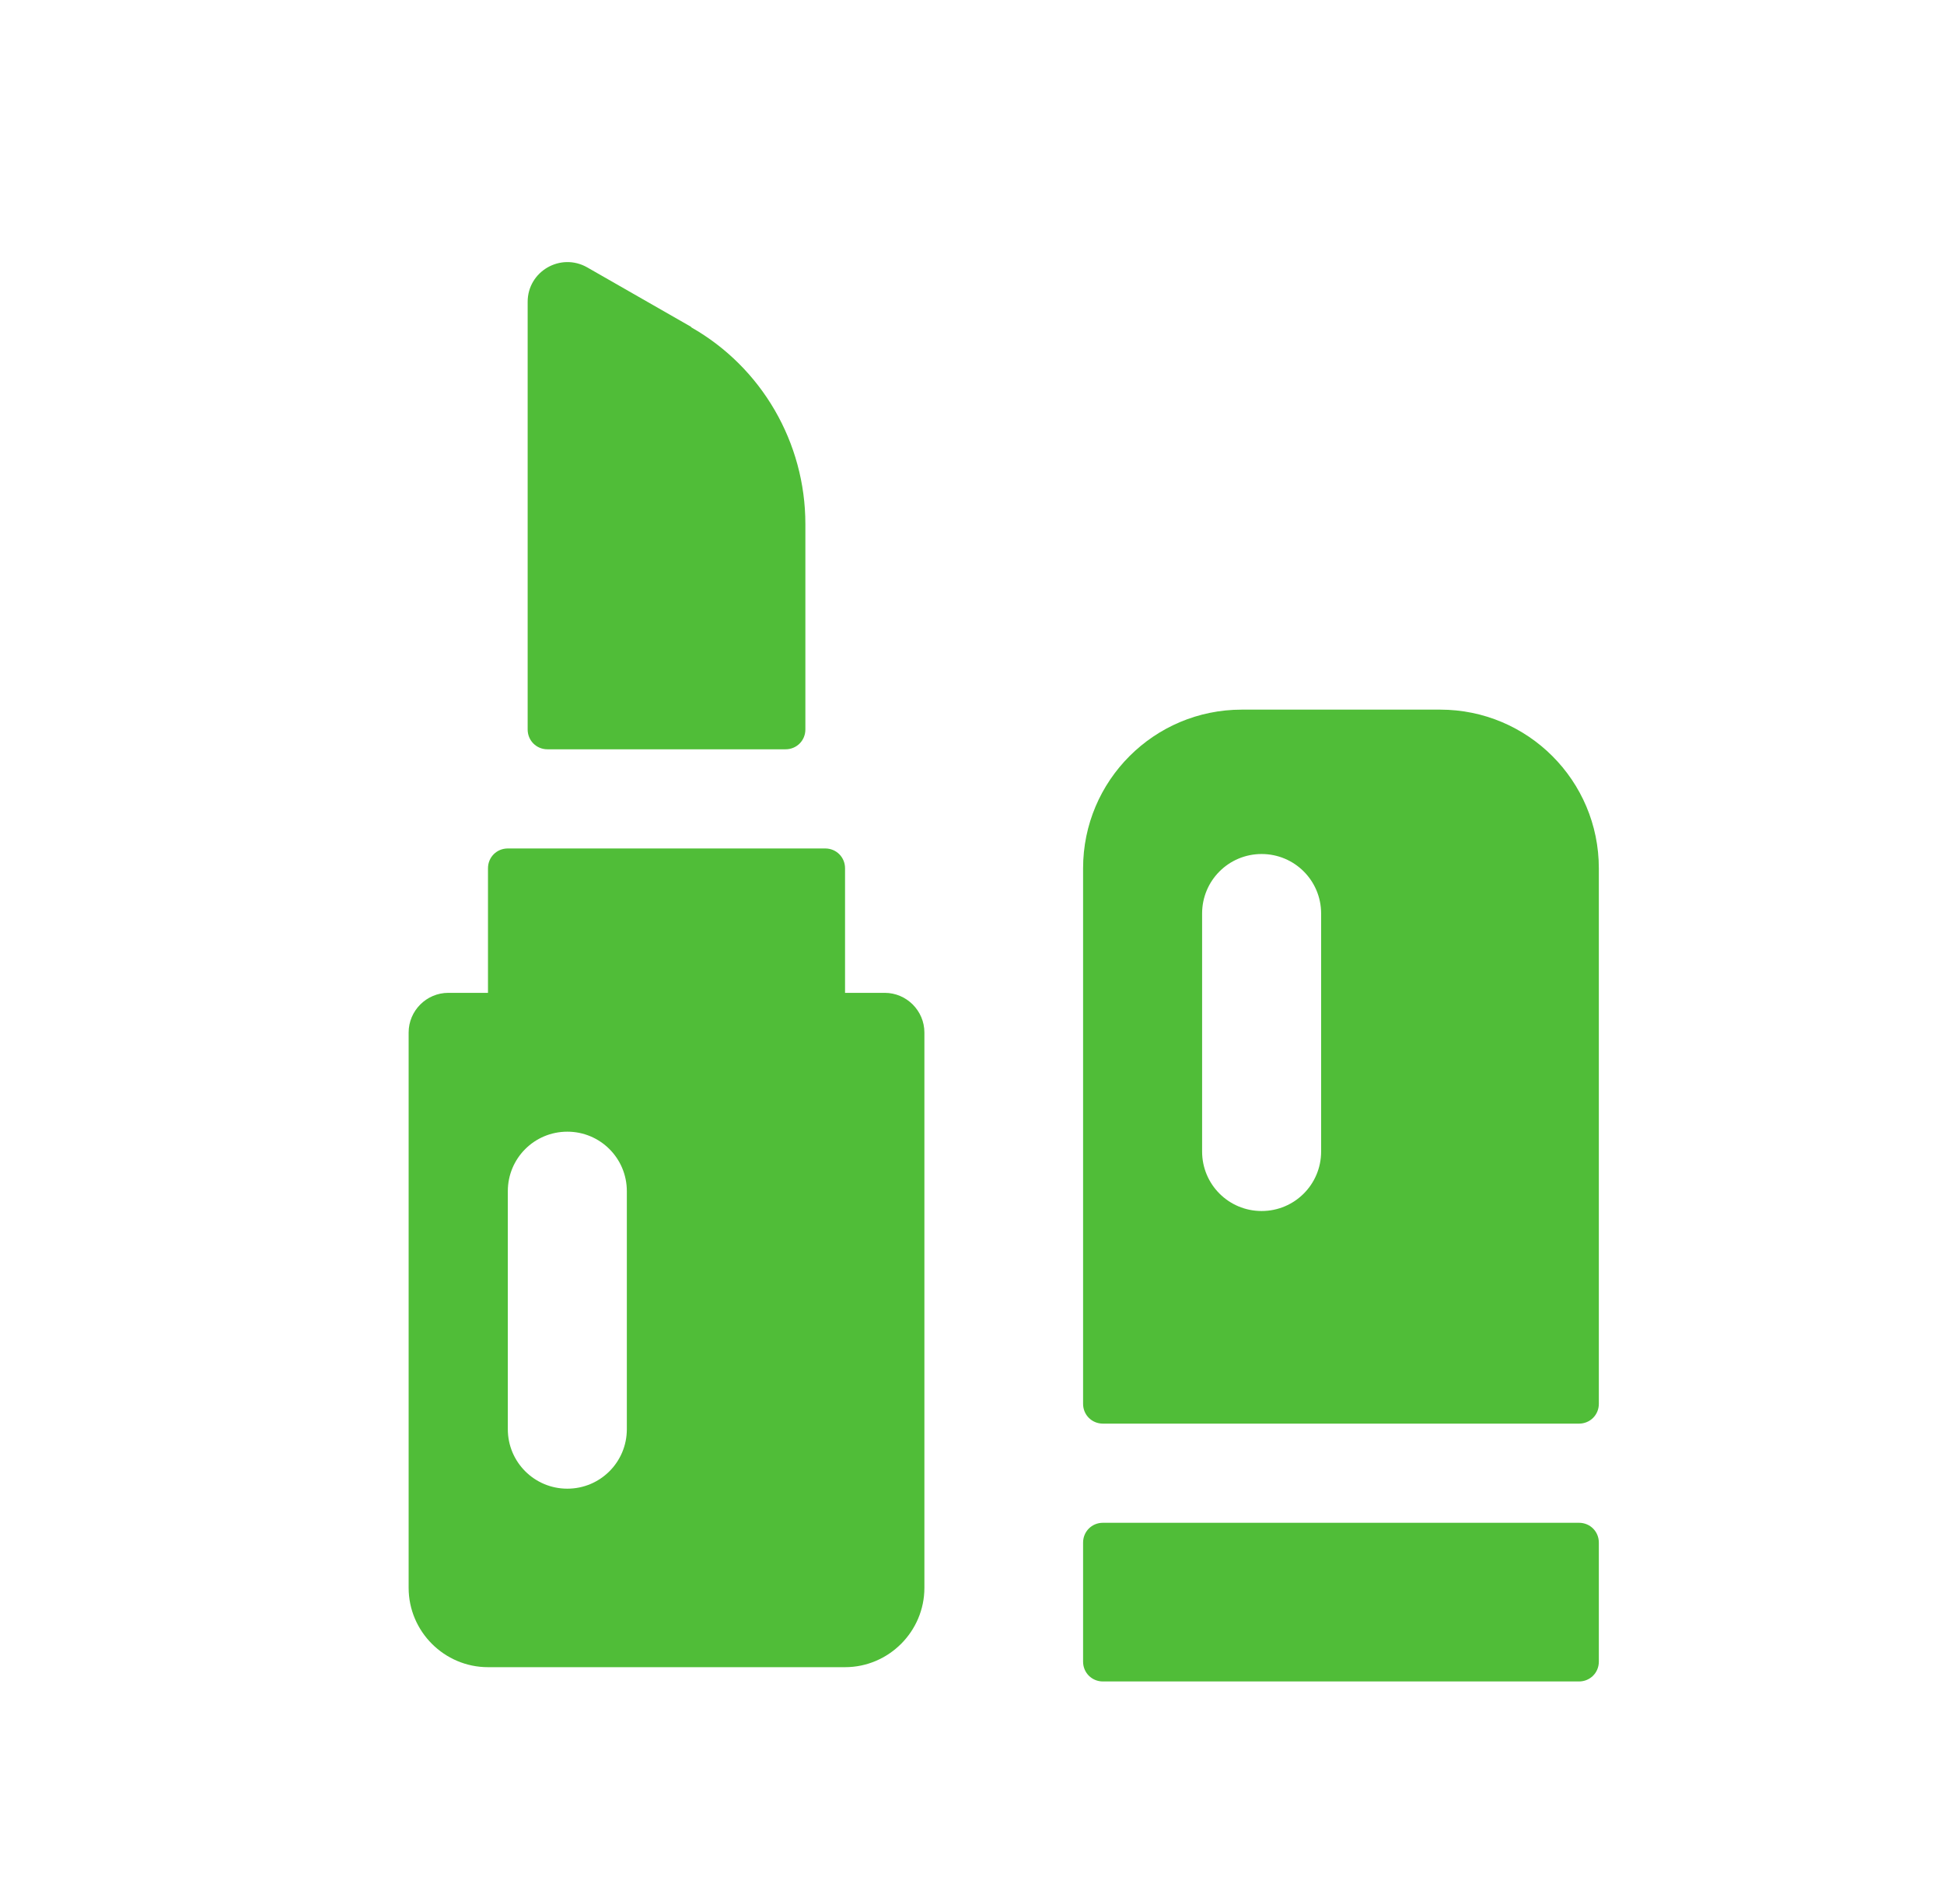 <svg width="49" height="48" viewBox="0 0 49 48" fill="none" xmlns="http://www.w3.org/2000/svg">
<g clip-path="url(#clip0_14_2001)">
<path d="M17.42 8.24L14.8 6.74C14.13 6.36 13.3 6.84 13.3 7.61V18.39C13.3 18.67 13.52 18.89 13.8 18.89H19.8C20.08 18.89 20.3 18.67 20.3 18.39V13.21C20.3 11.16 19.2 9.26 17.42 8.25V8.24ZM39.8 38.39H27.8C27.52 38.39 27.3 38.61 27.3 38.89V41.89C27.3 42.17 27.52 42.39 27.8 42.39H39.8C40.08 42.39 40.3 42.17 40.3 41.89V38.89C40.3 38.61 40.08 38.39 39.8 38.39Z" fill="#50BD38"/>
<path d="M36.3 17.89H31.3C29.09 17.89 27.3 19.68 27.3 21.89V35.39C27.3 35.67 27.52 35.89 27.8 35.89H39.8C40.08 35.89 40.3 35.67 40.3 35.39V21.89C40.3 19.68 38.51 17.89 36.3 17.89ZM33.3 29.03C33.3 29.86 32.63 30.53 31.8 30.53C30.97 30.53 30.3 29.86 30.3 29.03V23.03C30.3 22.2 30.97 21.53 31.8 21.53C32.63 21.53 33.3 22.2 33.3 23.03V29.03ZM22.3 25.03H21.3V21.89C21.3 21.61 21.08 21.39 20.8 21.39H12.8C12.52 21.39 12.3 21.61 12.3 21.89V25.03H11.3C10.75 25.03 10.3 25.48 10.3 26.03V40.03C10.3 41.13 11.2 42.03 12.3 42.03H21.3C22.4 42.03 23.3 41.13 23.3 40.03V26.03C23.3 25.48 22.85 25.03 22.3 25.03ZM15.8 36.03C15.8 36.86 15.13 37.53 14.3 37.53C13.47 37.53 12.8 36.86 12.8 36.03V30.03C12.8 29.2 13.47 28.53 14.3 28.53C15.13 28.53 15.8 29.2 15.8 30.03V36.03Z" fill="#50BD38"/>
</g>
<defs>
<clipPath id="clip0_14_2001">
<rect width="48" height="48" fill="white" transform="translate(0.8)"/>
</clipPath>
</defs>
</svg>
